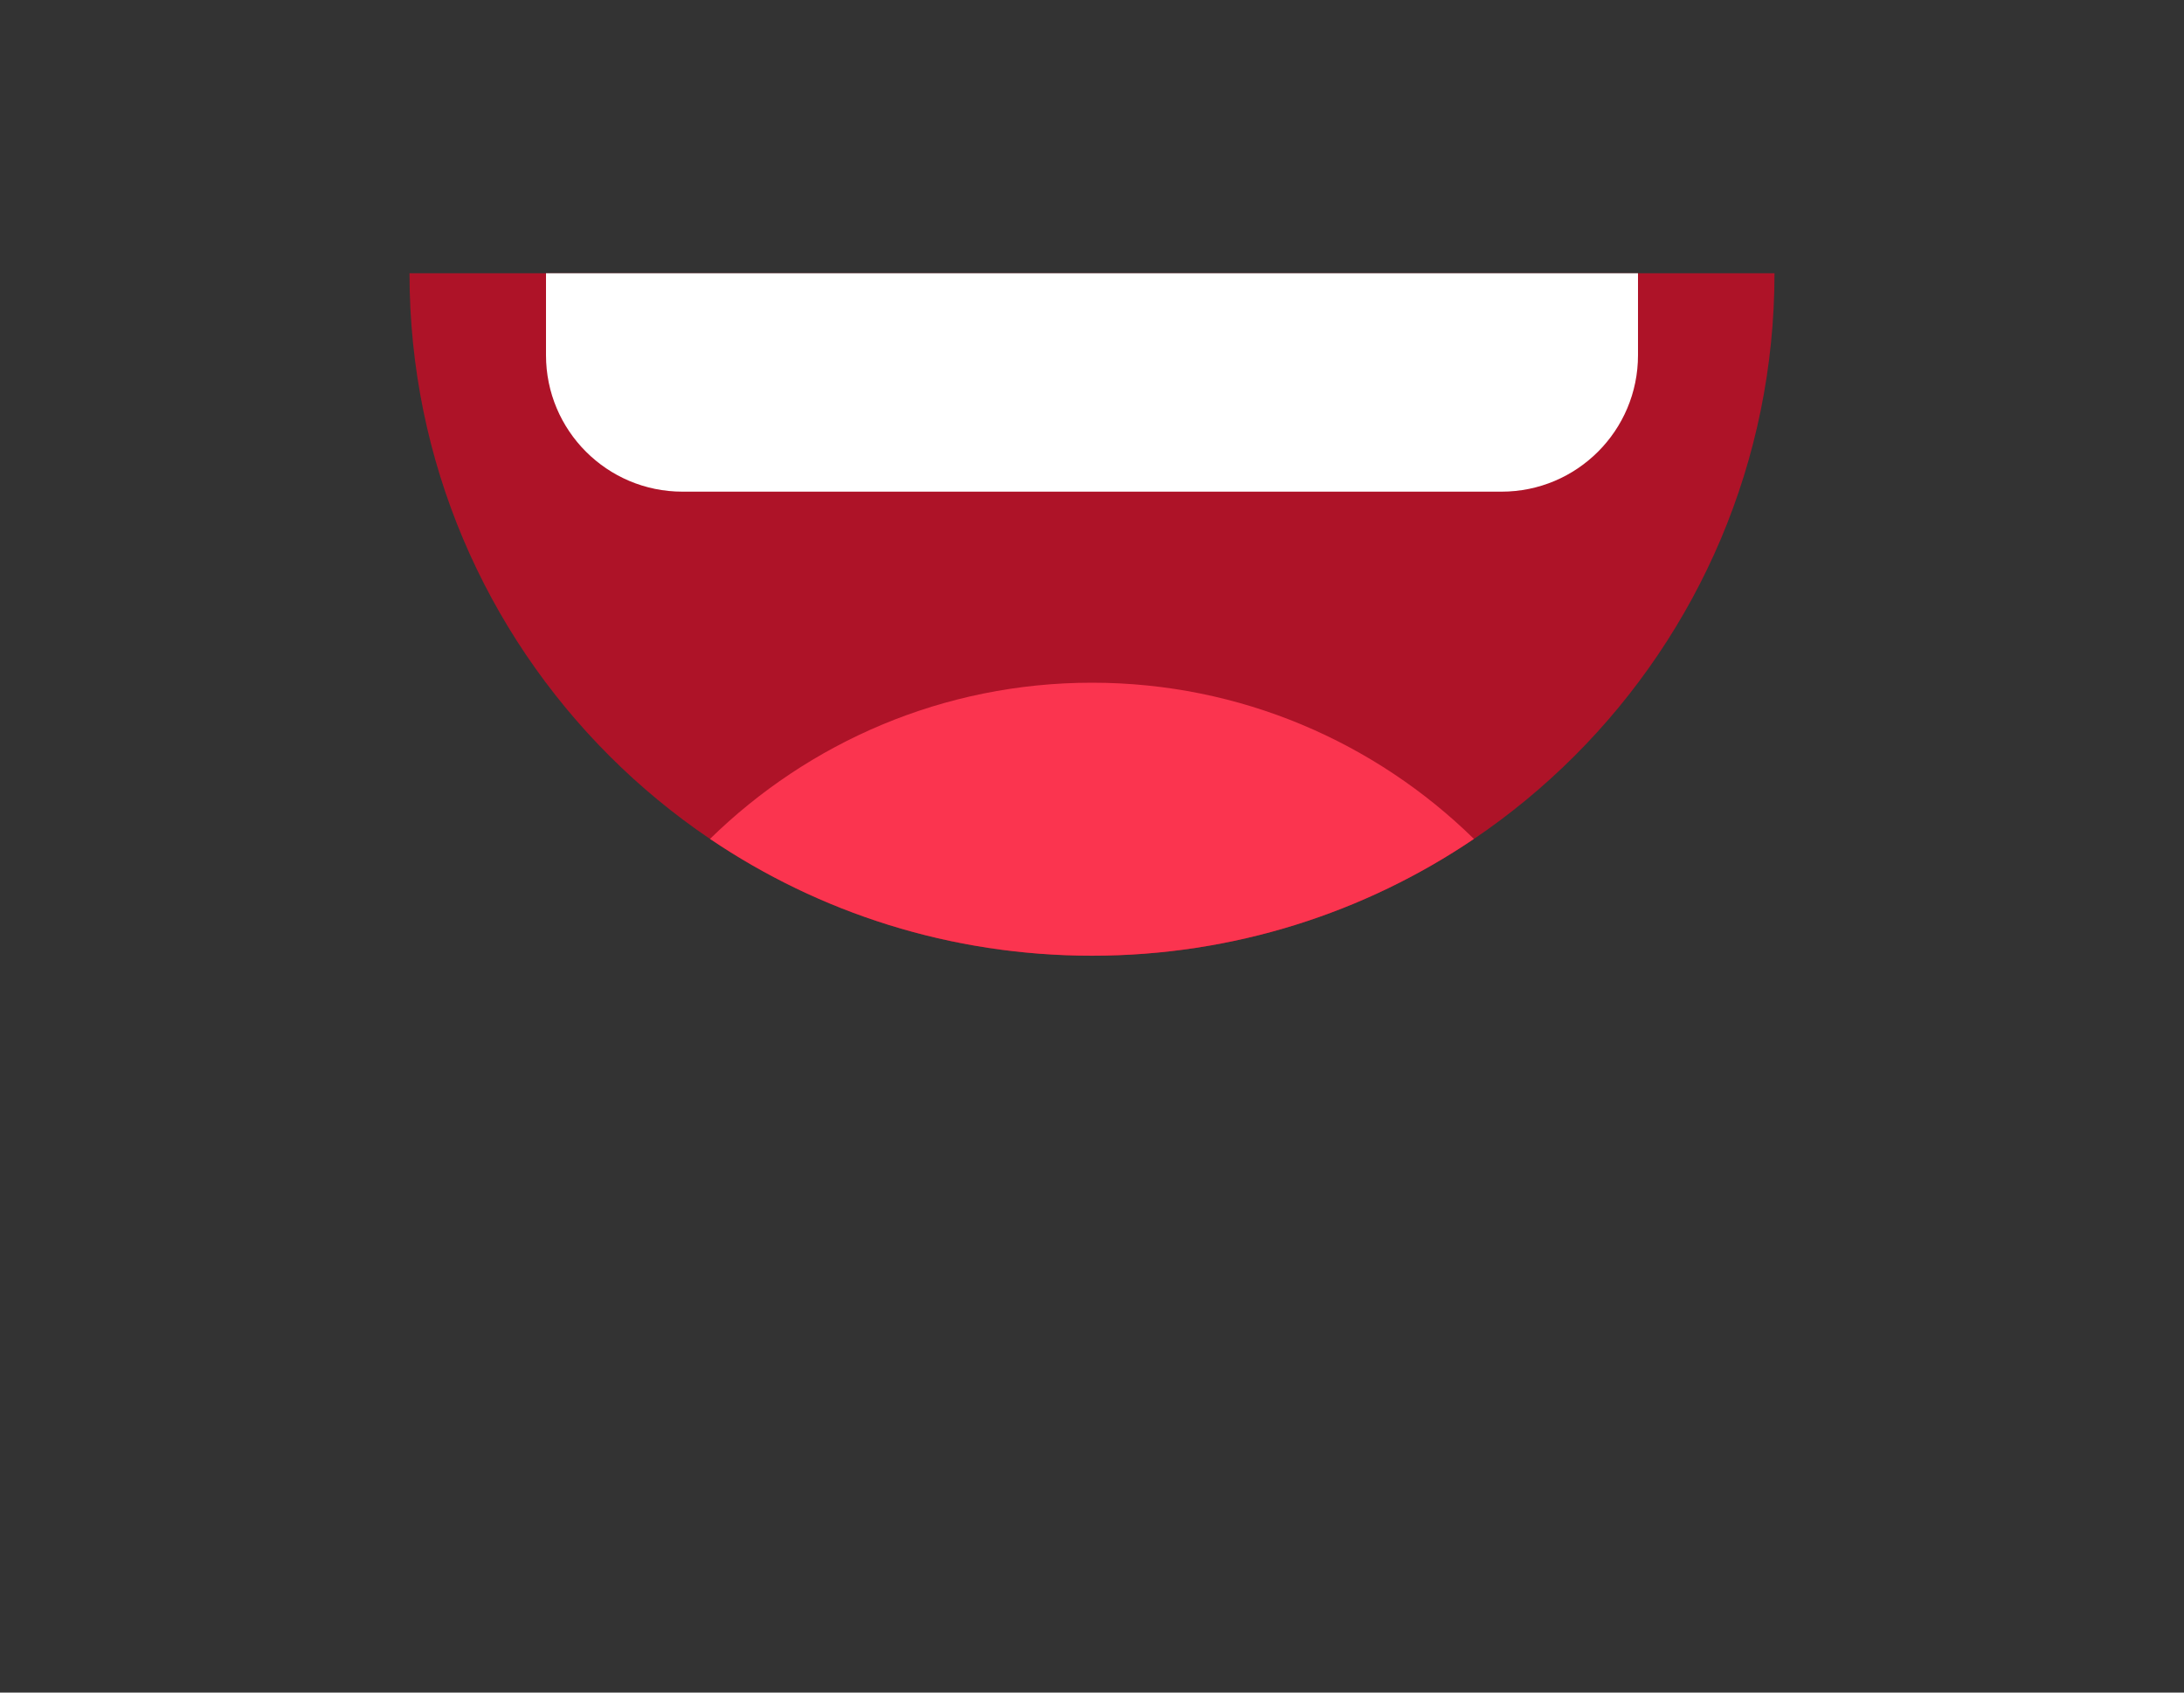 <svg width="40" height="31" viewBox="0 0 40 31" fill="none" xmlns="http://www.w3.org/2000/svg">
<rect x="0" y="0" width="40" height="31" fill="#333333" stroke="none"/>
<path fill-rule="evenodd" clip-rule="evenodd" d="M32.5 5.005C32.5 11.909 26.903 17.505 20 17.505C13.096 17.505 7.5 11.909 7.5 5.005H32.5Z" fill="#AE1328"/>
<path fill-rule="evenodd" clip-rule="evenodd" d="M26.995 15.365C25.192 13.598 22.724 12.504 20 12.504C17.275 12.504 14.808 13.598 13.004 15.365C15.001 16.716 17.408 17.504 20 17.504C22.591 17.504 24.999 16.716 26.995 15.365Z" fill="#FB344F"/>
<path fill-rule="evenodd" clip-rule="evenodd" d="M27.5 9.005H12.5C11.119 9.005 10 7.886 10 6.505V5.005H30V6.505C30 7.886 28.881 9.005 27.5 9.005Z" fill="white"/>
</svg>
